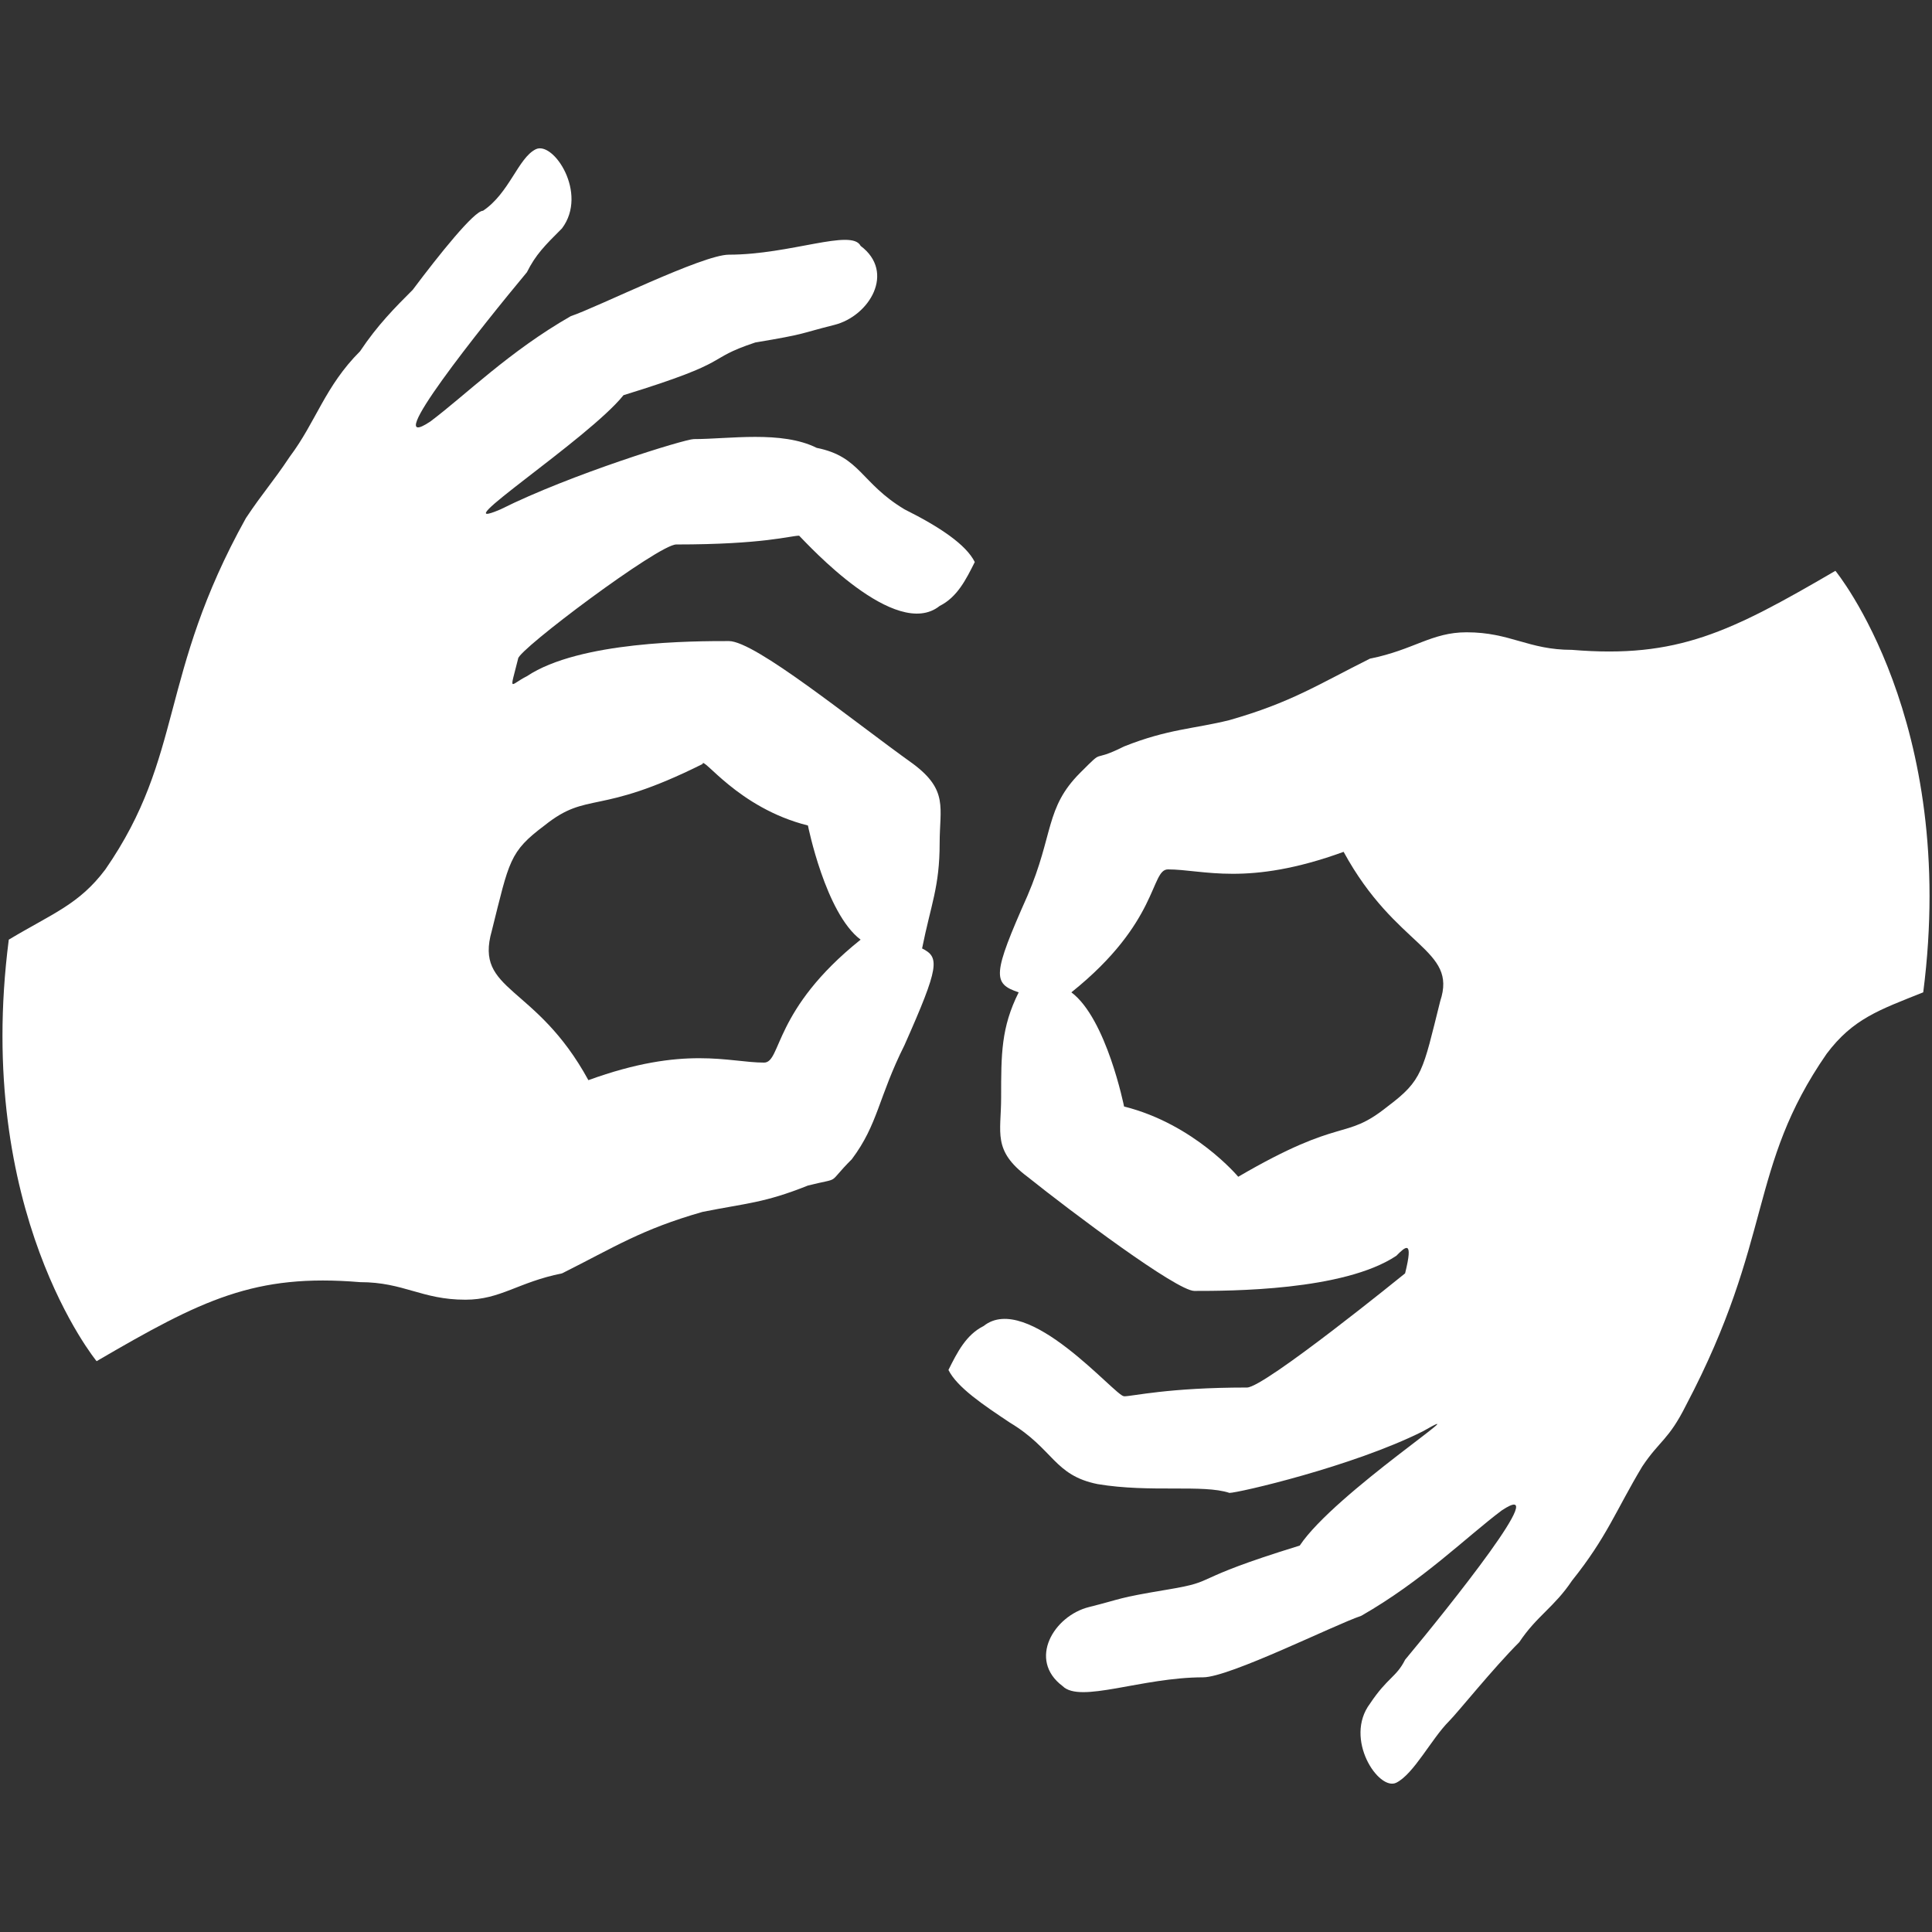 <?xml version="1.0" encoding="utf-8"?>
<!-- Generator: Adobe Illustrator 22.0.1, SVG Export Plug-In . SVG Version: 6.00 Build 0)  -->
<svg version="1.1" id="Layer_1" xmlns="http://www.w3.org/2000/svg" xmlns:xlink="http://www.w3.org/1999/xlink" x="0px" y="0px"
	 width="22px" height="22px" viewBox="0 0 22 22" style="enable-background:new 0 0 22 22;" xml:space="preserve">
<rect x="0" y="0" width="22" height="22" fill="#333333" stroke="none"/>
<path fill="#FFFFFF" d="M12.8,15.9C12.7,15.9,12.8,16,12.8,15.9L12.8,15.9z"/>
<path fill="#FFFFFF" d="M20.9,6.5c-1.2,0.7-1.8,1-3,0.9c-0.5,0-0.7-0.2-1.2-0.2c-0.4,0-0.6,0.2-1.1,0.3C15,7.8,14.7,8,14,8.2
	c-0.4,0.1-0.7,0.1-1.2,0.3c-0.4,0.2-0.2,0-0.5,0.3c-0.4,0.4-0.3,0.7-0.6,1.4c-0.4,0.9-0.4,1-0.1,1.1c-0.2,0.4-0.2,0.7-0.2,1.2
	c0,0.4-0.1,0.6,0.3,0.9c0.5,0.4,1.7,1.3,1.9,1.3c0.4,0,1.7,0,2.3-0.4c0.1-0.1,0.2-0.2,0.1,0.2c0,0-1.6,1.3-1.8,1.3
	c-0.9,0-1.3,0.1-1.4,0.1c0,0-0.1,0,0,0c0,0,0,0,0,0c-0.1,0-1.1-1.2-1.6-0.8c-0.2,0.1-0.3,0.3-0.4,0.5c0.1,0.2,0.4,0.4,0.7,0.6
	c0.5,0.3,0.5,0.6,1,0.7c0.6,0.1,1.2,0,1.5,0.1c0.1,0,1.4-0.3,2.2-0.7c0.7-0.4-1,0.7-1.4,1.3c-1.3,0.4-0.9,0.4-1.5,0.5
	c-0.6,0.1-0.5,0.1-0.9,0.2c-0.4,0.1-0.7,0.6-0.3,0.9c0.2,0.2,0.9-0.1,1.6-0.1c0.3,0,1.5-0.6,1.8-0.7c0.7-0.4,1.2-0.9,1.6-1.2
	c0.6-0.4-0.6,1.1-1.1,1.7c-0.1,0.2-0.2,0.2-0.4,0.5c-0.3,0.4,0.1,1,0.3,0.9c0.2-0.1,0.4-0.5,0.6-0.7c0.1-0.1,0.5-0.6,0.8-0.9
	c0.2-0.3,0.4-0.4,0.6-0.7c0.4-0.5,0.5-0.8,0.8-1.3c0.2-0.3,0.3-0.3,0.5-0.7c1-1.9,0.7-2.7,1.6-4c0.3-0.4,0.6-0.5,1.1-0.7
	C22.3,8.2,20.9,6.5,20.9,6.5z M16.4,11.4c-0.2,0.8-0.2,0.9-0.6,1.2c-0.5,0.4-0.5,0.1-1.7,0.8c0,0-0.5-0.6-1.3-0.8c0,0-0.2-1-0.6-1.3
	c1-0.8,0.9-1.4,1.1-1.4c0.4,0,0.9,0.2,2-0.2C15.9,10.8,16.6,10.8,16.4,11.4z"/>
<path fill="#FFFFFF" d="M9.1,6.1C9.1,6.1,9.1,6.1,9.1,6.1C9.2,6.1,9.1,6.1,9.1,6.1z"/>
<path fill="#FFFFFF" d="M7.7,6.2c1,0,1.3-0.1,1.4-0.1c0,0,0,0,0,0c0,0,0.1,0,0,0c0.1,0.1,1.1,1.2,1.6,0.8c0.2-0.1,0.3-0.3,0.4-0.5
	C11,6.2,10.7,6,10.3,5.8c-0.5-0.3-0.5-0.6-1-0.7C8.9,4.9,8.3,5,7.9,5C7.8,5,6.5,5.4,5.7,5.8C5,6.1,6.7,5,7.1,4.5
	C8.4,4.1,8,4.1,8.6,3.9c0.6-0.1,0.5-0.1,0.9-0.2c0.4-0.1,0.7-0.6,0.3-0.9C9.7,2.6,9,2.9,8.3,2.9C8,2.9,6.8,3.5,6.5,3.6
	C5.8,4,5.3,4.5,4.9,4.8C4.3,5.2,5.5,3.7,6,3.1c0.1-0.2,0.2-0.3,0.4-0.5c0.3-0.4-0.1-1-0.3-0.9C5.9,1.8,5.8,2.2,5.5,2.4
	C5.4,2.4,5,2.9,4.7,3.3C4.5,3.5,4.3,3.7,4.1,4C3.7,4.4,3.6,4.8,3.3,5.2C3.1,5.5,3,5.6,2.8,5.9c-1,1.8-0.7,2.7-1.6,4
	c-0.3,0.4-0.6,0.5-1.1,0.8c-0.4,3.1,1,4.8,1,4.8c1.2-0.7,1.8-1,3-0.9c0.5,0,0.7,0.2,1.2,0.2c0.4,0,0.6-0.2,1.1-0.3
	C7,14.2,7.3,14,8,13.8c0.5-0.1,0.7-0.1,1.2-0.3c0.4-0.1,0.2,0,0.5-0.3c0.3-0.4,0.3-0.7,0.6-1.3c0.4-0.9,0.4-1,0.2-1.1
	c0.1-0.5,0.2-0.7,0.2-1.2c0-0.4,0.1-0.6-0.3-0.9C9.7,8.2,8.6,7.3,8.3,7.3c-0.4,0-1.7,0-2.3,0.4C5.8,7.8,5.8,7.9,5.9,7.5
	C5.9,7.4,7.5,6.2,7.7,6.2z M6.2,9.4C6.7,9,6.8,9.3,8,8.7c0-0.1,0.4,0.5,1.2,0.7c0,0,0.2,1,0.6,1.3c-1,0.8-0.9,1.4-1.1,1.4
	c-0.4,0-0.9-0.2-2,0.2c-0.6-1.1-1.3-1-1.1-1.7C5.8,9.8,5.8,9.7,6.2,9.4z"/>
</svg>

